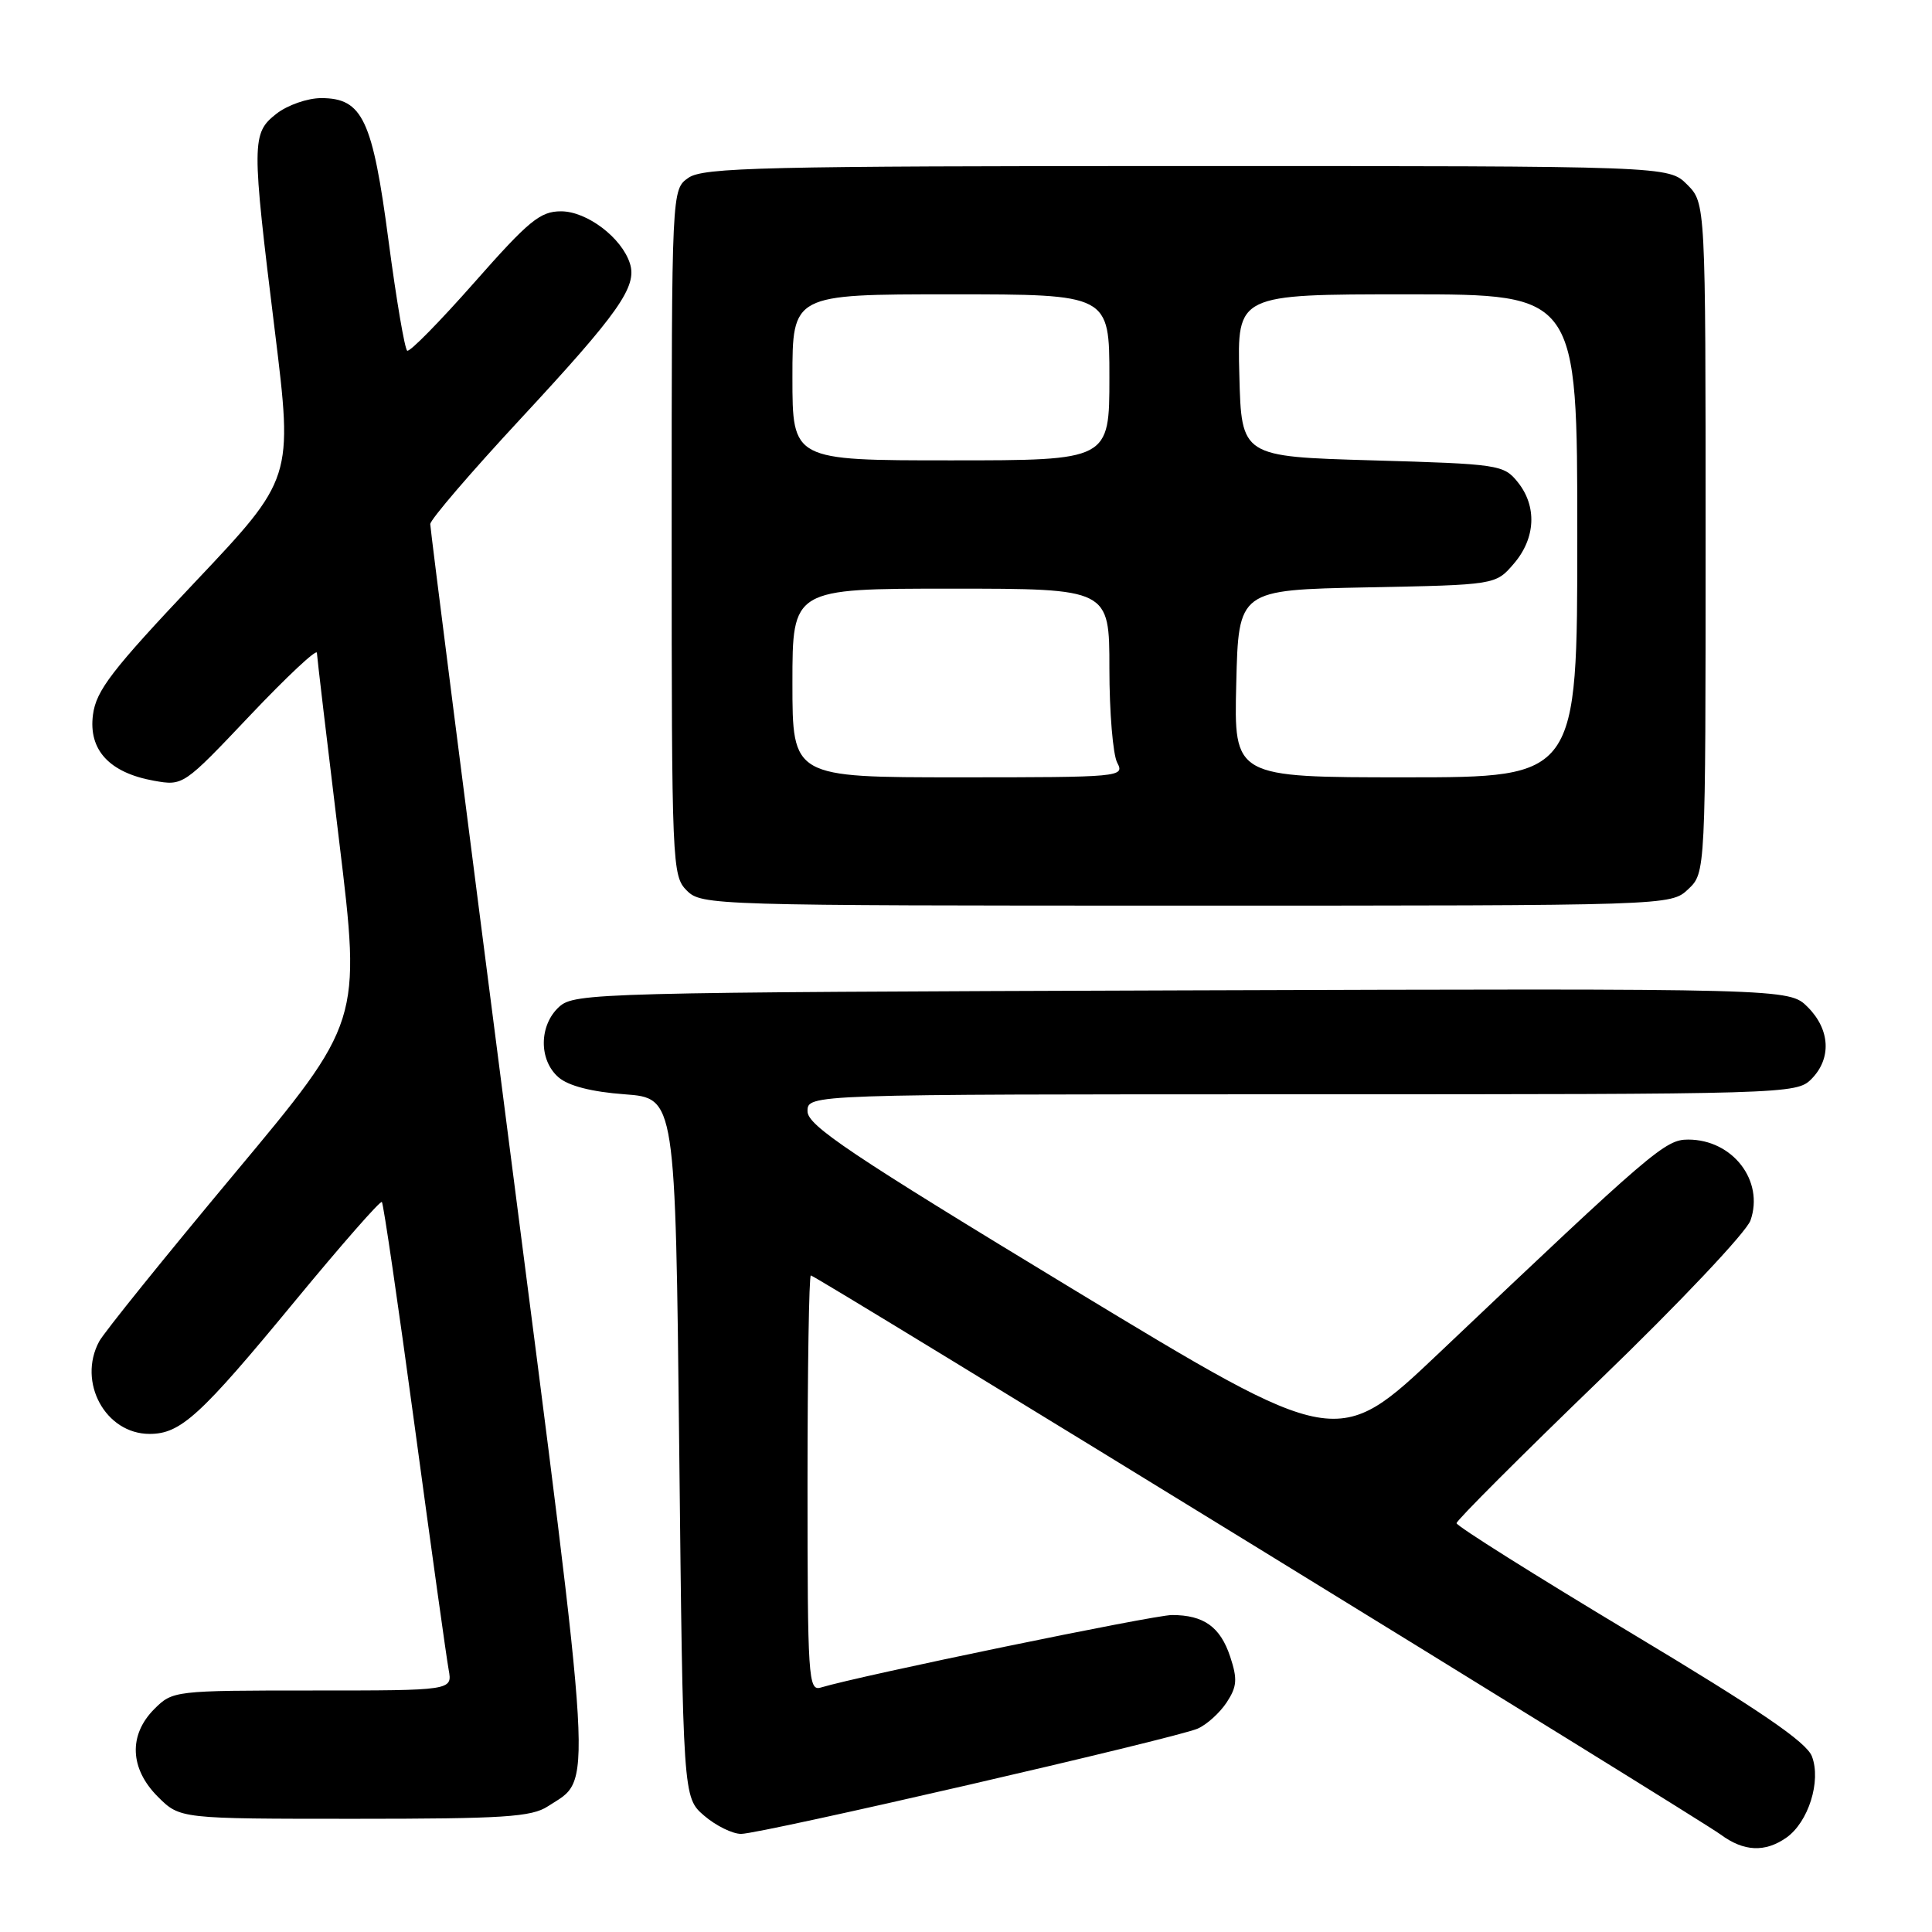<?xml version="1.0" encoding="UTF-8" standalone="no"?>
<!DOCTYPE svg PUBLIC "-//W3C//DTD SVG 1.1//EN" "http://www.w3.org/Graphics/SVG/1.1/DTD/svg11.dtd" >
<svg xmlns="http://www.w3.org/2000/svg" xmlns:xlink="http://www.w3.org/1999/xlink" version="1.1" viewBox="0 0 256 256">
 <g >
 <path fill="currentColor"
d=" M 236.70 243.50 C 239.62 241.45 241.34 236.01 240.09 232.73 C 239.37 230.83 233.15 226.59 216.06 216.34 C 203.38 208.73 193.00 202.20 193.00 201.83 C 193.00 201.46 201.55 192.91 211.99 182.83 C 222.51 172.68 231.41 163.26 231.95 161.71 C 233.79 156.45 229.58 151.00 223.69 151.00 C 220.65 151.00 219.05 152.37 190.68 179.28 C 177.21 192.05 177.21 192.05 142.10 170.78 C 112.66 152.93 107.00 149.14 107.00 147.25 C 107.00 145.00 107.00 145.00 172.50 145.00 C 236.67 145.00 238.04 144.96 240.00 143.00 C 242.71 140.29 242.52 136.43 239.53 133.44 C 237.06 130.97 237.06 130.97 156.63 131.23 C 79.15 131.49 76.13 131.57 74.10 133.40 C 71.41 135.84 71.37 140.48 74.02 142.76 C 75.33 143.89 78.41 144.68 82.77 145.00 C 89.50 145.50 89.50 145.50 90.00 191.84 C 90.50 238.17 90.50 238.17 93.31 240.59 C 94.85 241.91 97.05 243.00 98.20 243.00 C 100.83 243.00 155.73 230.34 158.70 229.05 C 159.91 228.52 161.63 226.96 162.54 225.58 C 163.91 223.49 163.99 222.50 163.01 219.53 C 161.70 215.57 159.51 214.00 155.29 214.00 C 152.88 214.00 113.97 222.03 108.75 223.61 C 107.11 224.10 107.00 222.36 107.00 196.57 C 107.00 181.41 107.20 169.00 107.44 169.00 C 108.06 169.00 224.94 240.83 228.00 243.09 C 231.06 245.35 233.87 245.48 236.70 243.50 Z  M 72.59 239.35 C 78.60 235.41 78.85 239.86 67.45 151.41 C 61.71 106.91 57.01 70.03 57.01 69.45 C 57.00 68.87 62.41 62.57 69.02 55.45 C 81.99 41.47 84.45 37.98 83.47 34.92 C 82.39 31.50 77.77 28.00 74.34 28.00 C 71.58 28.00 70.07 29.24 62.86 37.42 C 58.29 42.60 54.29 46.68 53.96 46.47 C 53.63 46.27 52.52 39.73 51.49 31.95 C 49.37 15.83 48.04 13.00 42.56 13.00 C 40.75 13.00 38.09 13.93 36.63 15.07 C 33.33 17.67 33.32 18.74 36.43 43.95 C 38.82 63.40 38.82 63.40 25.82 77.15 C 14.83 88.78 12.74 91.49 12.32 94.70 C 11.70 99.37 14.49 102.39 20.39 103.45 C 24.27 104.14 24.30 104.12 33.11 94.82 C 37.97 89.69 41.96 85.95 41.99 86.50 C 42.01 87.05 43.34 98.28 44.94 111.45 C 47.85 135.41 47.85 135.41 31.06 155.52 C 21.83 166.58 13.76 176.58 13.14 177.75 C 10.24 183.15 13.98 190.00 19.82 190.00 C 23.94 190.00 26.53 187.63 39.10 172.38 C 45.22 164.96 50.39 159.06 50.60 159.27 C 50.81 159.48 52.77 172.89 54.96 189.07 C 57.15 205.26 59.17 219.74 59.45 221.25 C 59.95 224.00 59.95 224.00 41.43 224.00 C 23.10 224.00 22.88 224.03 20.45 226.45 C 17.01 229.90 17.19 234.35 20.92 238.08 C 23.85 241.00 23.85 241.00 46.96 241.00 C 66.74 241.00 70.43 240.76 72.59 239.35 Z  M 223.69 117.83 C 226.00 115.65 226.00 115.65 226.00 71.28 C 226.00 26.91 226.00 26.91 223.55 24.45 C 221.09 22.00 221.09 22.00 157.27 22.00 C 101.12 22.00 93.18 22.19 91.22 23.56 C 89.00 25.11 89.00 25.11 89.00 70.56 C 89.00 114.67 89.06 116.06 91.00 118.00 C 92.96 119.96 94.33 120.00 157.19 120.00 C 221.37 120.00 221.37 120.00 223.69 117.83 Z  M 105.00 90.50 C 105.00 78.00 105.00 78.00 126.00 78.00 C 147.00 78.00 147.00 78.00 147.00 88.57 C 147.00 94.38 147.47 100.00 148.04 101.07 C 149.04 102.95 148.51 103.00 127.04 103.00 C 105.00 103.00 105.00 103.00 105.00 90.50 Z  M 163.81 90.59 C 164.11 78.17 164.11 78.17 181.14 77.83 C 198.18 77.50 198.18 77.50 200.59 74.69 C 203.49 71.32 203.69 67.07 201.09 63.86 C 199.25 61.58 198.57 61.48 181.84 61.00 C 164.50 60.50 164.50 60.50 164.22 49.75 C 163.93 39.00 163.93 39.00 186.47 39.00 C 209.00 39.00 209.00 39.00 209.00 71.00 C 209.00 103.00 209.00 103.00 186.25 103.00 C 163.50 103.00 163.50 103.00 163.81 90.59 Z  M 105.00 50.00 C 105.00 39.00 105.00 39.00 126.00 39.00 C 147.00 39.00 147.00 39.00 147.00 50.00 C 147.00 61.00 147.00 61.00 126.00 61.00 C 105.00 61.00 105.00 61.00 105.00 50.00 Z "/>
</g>
</svg>